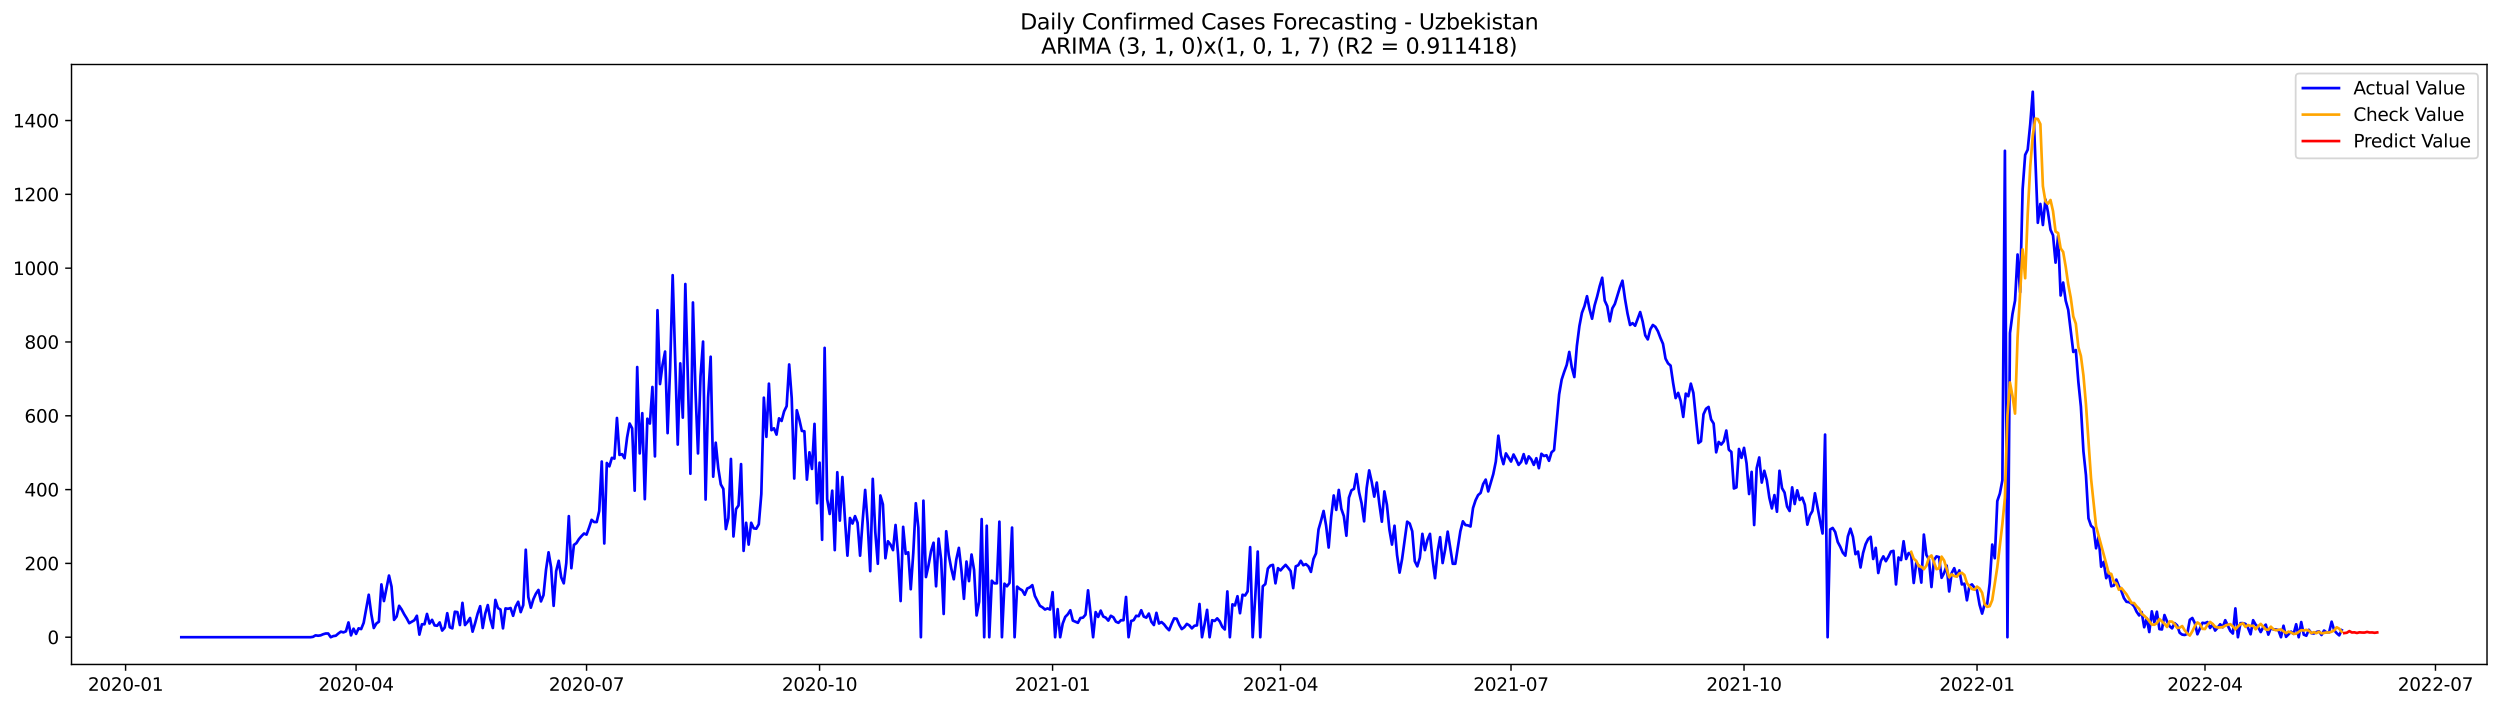 <?xml version="1.0" encoding="utf-8" standalone="no"?>
<!DOCTYPE svg PUBLIC "-//W3C//DTD SVG 1.1//EN"
  "http://www.w3.org/Graphics/SVG/1.1/DTD/svg11.dtd">
<svg xmlns:xlink="http://www.w3.org/1999/xlink" width="1386.05pt" height="392.274pt" viewBox="0 0 1386.05 392.274" xmlns="http://www.w3.org/2000/svg" version="1.1">
 <defs>
  <style type="text/css">*{stroke-linejoin: round; stroke-linecap: butt}</style>
 </defs>
 <g id="figure_1">
  <g id="patch_1">
   <path d="M 0 392.274 
L 1386.05 392.274 
L 1386.05 0 
L 0 0 
z
" style="fill: #ffffff"/>
  </g>
  <g id="axes_1">
   <g id="patch_2">
    <path d="M 39.65 368.396 
L 1378.85 368.396 
L 1378.85 35.755 
L 39.65 35.755 
z
" style="fill: #ffffff"/>
   </g>
   <g id="matplotlib.axis_1">
    <g id="xtick_1">
     <g id="line2d_1">
      <defs>
       <path id="m56733149a8" d="M 0 0 
L 0 3.5 
" style="stroke: #000000; stroke-width: 0.8"/>
      </defs>
      <g>
       <use xlink:href="#m56733149a8" x="69.63" y="368.396" style="stroke: #000000; stroke-width: 0.8"/>
      </g>
     </g>
     <g id="text_1">
      <!-- 2020-01 -->
      <g transform="translate(48.739 382.994)scale(0.1 -0.1)">
       <defs>
        <path id="DejaVuSans-32" d="M 1228 531 
L 3431 531 
L 3431 0 
L 469 0 
L 469 531 
Q 828 903 1448 1529 
Q 2069 2156 2228 2338 
Q 2531 2678 2651 2914 
Q 2772 3150 2772 3378 
Q 2772 3750 2511 3984 
Q 2250 4219 1831 4219 
Q 1534 4219 1204 4116 
Q 875 4013 500 3803 
L 500 4441 
Q 881 4594 1212 4672 
Q 1544 4750 1819 4750 
Q 2544 4750 2975 4387 
Q 3406 4025 3406 3419 
Q 3406 3131 3298 2873 
Q 3191 2616 2906 2266 
Q 2828 2175 2409 1742 
Q 1991 1309 1228 531 
z
" transform="scale(0.016)"/>
        <path id="DejaVuSans-30" d="M 2034 4250 
Q 1547 4250 1301 3770 
Q 1056 3291 1056 2328 
Q 1056 1369 1301 889 
Q 1547 409 2034 409 
Q 2525 409 2770 889 
Q 3016 1369 3016 2328 
Q 3016 3291 2770 3770 
Q 2525 4250 2034 4250 
z
M 2034 4750 
Q 2819 4750 3233 4129 
Q 3647 3509 3647 2328 
Q 3647 1150 3233 529 
Q 2819 -91 2034 -91 
Q 1250 -91 836 529 
Q 422 1150 422 2328 
Q 422 3509 836 4129 
Q 1250 4750 2034 4750 
z
" transform="scale(0.016)"/>
        <path id="DejaVuSans-2d" d="M 313 2009 
L 1997 2009 
L 1997 1497 
L 313 1497 
L 313 2009 
z
" transform="scale(0.016)"/>
        <path id="DejaVuSans-31" d="M 794 531 
L 1825 531 
L 1825 4091 
L 703 3866 
L 703 4441 
L 1819 4666 
L 2450 4666 
L 2450 531 
L 3481 531 
L 3481 0 
L 794 0 
L 794 531 
z
" transform="scale(0.016)"/>
       </defs>
       <use xlink:href="#DejaVuSans-32"/>
       <use xlink:href="#DejaVuSans-30" x="63.623"/>
       <use xlink:href="#DejaVuSans-32" x="127.246"/>
       <use xlink:href="#DejaVuSans-30" x="190.869"/>
       <use xlink:href="#DejaVuSans-2d" x="254.492"/>
       <use xlink:href="#DejaVuSans-30" x="290.576"/>
       <use xlink:href="#DejaVuSans-31" x="354.199"/>
      </g>
     </g>
    </g>
    <g id="xtick_2">
     <g id="line2d_2">
      <g>
       <use xlink:href="#m56733149a8" x="197.414" y="368.396" style="stroke: #000000; stroke-width: 0.8"/>
      </g>
     </g>
     <g id="text_2">
      <!-- 2020-04 -->
      <g transform="translate(176.522 382.994)scale(0.1 -0.1)">
       <defs>
        <path id="DejaVuSans-34" d="M 2419 4116 
L 825 1625 
L 2419 1625 
L 2419 4116 
z
M 2253 4666 
L 3047 4666 
L 3047 1625 
L 3713 1625 
L 3713 1100 
L 3047 1100 
L 3047 0 
L 2419 0 
L 2419 1100 
L 313 1100 
L 313 1709 
L 2253 4666 
z
" transform="scale(0.016)"/>
       </defs>
       <use xlink:href="#DejaVuSans-32"/>
       <use xlink:href="#DejaVuSans-30" x="63.623"/>
       <use xlink:href="#DejaVuSans-32" x="127.246"/>
       <use xlink:href="#DejaVuSans-30" x="190.869"/>
       <use xlink:href="#DejaVuSans-2d" x="254.492"/>
       <use xlink:href="#DejaVuSans-30" x="290.576"/>
       <use xlink:href="#DejaVuSans-34" x="354.199"/>
      </g>
     </g>
    </g>
    <g id="xtick_3">
     <g id="line2d_3">
      <g>
       <use xlink:href="#m56733149a8" x="325.197" y="368.396" style="stroke: #000000; stroke-width: 0.8"/>
      </g>
     </g>
     <g id="text_3">
      <!-- 2020-07 -->
      <g transform="translate(304.306 382.994)scale(0.1 -0.1)">
       <defs>
        <path id="DejaVuSans-37" d="M 525 4666 
L 3525 4666 
L 3525 4397 
L 1831 0 
L 1172 0 
L 2766 4134 
L 525 4134 
L 525 4666 
z
" transform="scale(0.016)"/>
       </defs>
       <use xlink:href="#DejaVuSans-32"/>
       <use xlink:href="#DejaVuSans-30" x="63.623"/>
       <use xlink:href="#DejaVuSans-32" x="127.246"/>
       <use xlink:href="#DejaVuSans-30" x="190.869"/>
       <use xlink:href="#DejaVuSans-2d" x="254.492"/>
       <use xlink:href="#DejaVuSans-30" x="290.576"/>
       <use xlink:href="#DejaVuSans-37" x="354.199"/>
      </g>
     </g>
    </g>
    <g id="xtick_4">
     <g id="line2d_4">
      <g>
       <use xlink:href="#m56733149a8" x="454.385" y="368.396" style="stroke: #000000; stroke-width: 0.8"/>
      </g>
     </g>
     <g id="text_4">
      <!-- 2020-10 -->
      <g transform="translate(433.494 382.994)scale(0.1 -0.1)">
       <use xlink:href="#DejaVuSans-32"/>
       <use xlink:href="#DejaVuSans-30" x="63.623"/>
       <use xlink:href="#DejaVuSans-32" x="127.246"/>
       <use xlink:href="#DejaVuSans-30" x="190.869"/>
       <use xlink:href="#DejaVuSans-2d" x="254.492"/>
       <use xlink:href="#DejaVuSans-31" x="290.576"/>
       <use xlink:href="#DejaVuSans-30" x="354.199"/>
      </g>
     </g>
    </g>
    <g id="xtick_5">
     <g id="line2d_5">
      <g>
       <use xlink:href="#m56733149a8" x="583.573" y="368.396" style="stroke: #000000; stroke-width: 0.8"/>
      </g>
     </g>
     <g id="text_5">
      <!-- 2021-01 -->
      <g transform="translate(562.681 382.994)scale(0.1 -0.1)">
       <use xlink:href="#DejaVuSans-32"/>
       <use xlink:href="#DejaVuSans-30" x="63.623"/>
       <use xlink:href="#DejaVuSans-32" x="127.246"/>
       <use xlink:href="#DejaVuSans-31" x="190.869"/>
       <use xlink:href="#DejaVuSans-2d" x="254.492"/>
       <use xlink:href="#DejaVuSans-30" x="290.576"/>
       <use xlink:href="#DejaVuSans-31" x="354.199"/>
      </g>
     </g>
    </g>
    <g id="xtick_6">
     <g id="line2d_6">
      <g>
       <use xlink:href="#m56733149a8" x="709.952" y="368.396" style="stroke: #000000; stroke-width: 0.8"/>
      </g>
     </g>
     <g id="text_6">
      <!-- 2021-04 -->
      <g transform="translate(689.061 382.994)scale(0.1 -0.1)">
       <use xlink:href="#DejaVuSans-32"/>
       <use xlink:href="#DejaVuSans-30" x="63.623"/>
       <use xlink:href="#DejaVuSans-32" x="127.246"/>
       <use xlink:href="#DejaVuSans-31" x="190.869"/>
       <use xlink:href="#DejaVuSans-2d" x="254.492"/>
       <use xlink:href="#DejaVuSans-30" x="290.576"/>
       <use xlink:href="#DejaVuSans-34" x="354.199"/>
      </g>
     </g>
    </g>
    <g id="xtick_7">
     <g id="line2d_7">
      <g>
       <use xlink:href="#m56733149a8" x="837.736" y="368.396" style="stroke: #000000; stroke-width: 0.8"/>
      </g>
     </g>
     <g id="text_7">
      <!-- 2021-07 -->
      <g transform="translate(816.844 382.994)scale(0.1 -0.1)">
       <use xlink:href="#DejaVuSans-32"/>
       <use xlink:href="#DejaVuSans-30" x="63.623"/>
       <use xlink:href="#DejaVuSans-32" x="127.246"/>
       <use xlink:href="#DejaVuSans-31" x="190.869"/>
       <use xlink:href="#DejaVuSans-2d" x="254.492"/>
       <use xlink:href="#DejaVuSans-30" x="290.576"/>
       <use xlink:href="#DejaVuSans-37" x="354.199"/>
      </g>
     </g>
    </g>
    <g id="xtick_8">
     <g id="line2d_8">
      <g>
       <use xlink:href="#m56733149a8" x="966.923" y="368.396" style="stroke: #000000; stroke-width: 0.8"/>
      </g>
     </g>
     <g id="text_8">
      <!-- 2021-10 -->
      <g transform="translate(946.032 382.994)scale(0.1 -0.1)">
       <use xlink:href="#DejaVuSans-32"/>
       <use xlink:href="#DejaVuSans-30" x="63.623"/>
       <use xlink:href="#DejaVuSans-32" x="127.246"/>
       <use xlink:href="#DejaVuSans-31" x="190.869"/>
       <use xlink:href="#DejaVuSans-2d" x="254.492"/>
       <use xlink:href="#DejaVuSans-31" x="290.576"/>
       <use xlink:href="#DejaVuSans-30" x="354.199"/>
      </g>
     </g>
    </g>
    <g id="xtick_9">
     <g id="line2d_9">
      <g>
       <use xlink:href="#m56733149a8" x="1096.111" y="368.396" style="stroke: #000000; stroke-width: 0.8"/>
      </g>
     </g>
     <g id="text_9">
      <!-- 2022-01 -->
      <g transform="translate(1075.22 382.994)scale(0.1 -0.1)">
       <use xlink:href="#DejaVuSans-32"/>
       <use xlink:href="#DejaVuSans-30" x="63.623"/>
       <use xlink:href="#DejaVuSans-32" x="127.246"/>
       <use xlink:href="#DejaVuSans-32" x="190.869"/>
       <use xlink:href="#DejaVuSans-2d" x="254.492"/>
       <use xlink:href="#DejaVuSans-30" x="290.576"/>
       <use xlink:href="#DejaVuSans-31" x="354.199"/>
      </g>
     </g>
    </g>
    <g id="xtick_10">
     <g id="line2d_10">
      <g>
       <use xlink:href="#m56733149a8" x="1222.491" y="368.396" style="stroke: #000000; stroke-width: 0.8"/>
      </g>
     </g>
     <g id="text_10">
      <!-- 2022-04 -->
      <g transform="translate(1201.599 382.994)scale(0.1 -0.1)">
       <use xlink:href="#DejaVuSans-32"/>
       <use xlink:href="#DejaVuSans-30" x="63.623"/>
       <use xlink:href="#DejaVuSans-32" x="127.246"/>
       <use xlink:href="#DejaVuSans-32" x="190.869"/>
       <use xlink:href="#DejaVuSans-2d" x="254.492"/>
       <use xlink:href="#DejaVuSans-30" x="290.576"/>
       <use xlink:href="#DejaVuSans-34" x="354.199"/>
      </g>
     </g>
    </g>
    <g id="xtick_11">
     <g id="line2d_11">
      <g>
       <use xlink:href="#m56733149a8" x="1350.274" y="368.396" style="stroke: #000000; stroke-width: 0.8"/>
      </g>
     </g>
     <g id="text_11">
      <!-- 2022-07 -->
      <g transform="translate(1329.383 382.994)scale(0.1 -0.1)">
       <use xlink:href="#DejaVuSans-32"/>
       <use xlink:href="#DejaVuSans-30" x="63.623"/>
       <use xlink:href="#DejaVuSans-32" x="127.246"/>
       <use xlink:href="#DejaVuSans-32" x="190.869"/>
       <use xlink:href="#DejaVuSans-2d" x="254.492"/>
       <use xlink:href="#DejaVuSans-30" x="290.576"/>
       <use xlink:href="#DejaVuSans-37" x="354.199"/>
      </g>
     </g>
    </g>
   </g>
   <g id="matplotlib.axis_2">
    <g id="ytick_1">
     <g id="line2d_12">
      <defs>
       <path id="mad7645364b" d="M 0 0 
L -3.5 0 
" style="stroke: #000000; stroke-width: 0.8"/>
      </defs>
      <g>
       <use xlink:href="#mad7645364b" x="39.65" y="353.276" style="stroke: #000000; stroke-width: 0.8"/>
      </g>
     </g>
     <g id="text_12">
      <!-- 0 -->
      <g transform="translate(26.288 357.075)scale(0.1 -0.1)">
       <use xlink:href="#DejaVuSans-30"/>
      </g>
     </g>
    </g>
    <g id="ytick_2">
     <g id="line2d_13">
      <g>
       <use xlink:href="#mad7645364b" x="39.65" y="312.355" style="stroke: #000000; stroke-width: 0.8"/>
      </g>
     </g>
     <g id="text_13">
      <!-- 200 -->
      <g transform="translate(13.562 316.155)scale(0.1 -0.1)">
       <use xlink:href="#DejaVuSans-32"/>
       <use xlink:href="#DejaVuSans-30" x="63.623"/>
       <use xlink:href="#DejaVuSans-30" x="127.246"/>
      </g>
     </g>
    </g>
    <g id="ytick_3">
     <g id="line2d_14">
      <g>
       <use xlink:href="#mad7645364b" x="39.65" y="271.435" style="stroke: #000000; stroke-width: 0.8"/>
      </g>
     </g>
     <g id="text_14">
      <!-- 400 -->
      <g transform="translate(13.562 275.234)scale(0.1 -0.1)">
       <use xlink:href="#DejaVuSans-34"/>
       <use xlink:href="#DejaVuSans-30" x="63.623"/>
       <use xlink:href="#DejaVuSans-30" x="127.246"/>
      </g>
     </g>
    </g>
    <g id="ytick_4">
     <g id="line2d_15">
      <g>
       <use xlink:href="#mad7645364b" x="39.65" y="230.515" style="stroke: #000000; stroke-width: 0.8"/>
      </g>
     </g>
     <g id="text_15">
      <!-- 600 -->
      <g transform="translate(13.562 234.314)scale(0.1 -0.1)">
       <defs>
        <path id="DejaVuSans-36" d="M 2113 2584 
Q 1688 2584 1439 2293 
Q 1191 2003 1191 1497 
Q 1191 994 1439 701 
Q 1688 409 2113 409 
Q 2538 409 2786 701 
Q 3034 994 3034 1497 
Q 3034 2003 2786 2293 
Q 2538 2584 2113 2584 
z
M 3366 4563 
L 3366 3988 
Q 3128 4100 2886 4159 
Q 2644 4219 2406 4219 
Q 1781 4219 1451 3797 
Q 1122 3375 1075 2522 
Q 1259 2794 1537 2939 
Q 1816 3084 2150 3084 
Q 2853 3084 3261 2657 
Q 3669 2231 3669 1497 
Q 3669 778 3244 343 
Q 2819 -91 2113 -91 
Q 1303 -91 875 529 
Q 447 1150 447 2328 
Q 447 3434 972 4092 
Q 1497 4750 2381 4750 
Q 2619 4750 2861 4703 
Q 3103 4656 3366 4563 
z
" transform="scale(0.016)"/>
       </defs>
       <use xlink:href="#DejaVuSans-36"/>
       <use xlink:href="#DejaVuSans-30" x="63.623"/>
       <use xlink:href="#DejaVuSans-30" x="127.246"/>
      </g>
     </g>
    </g>
    <g id="ytick_5">
     <g id="line2d_16">
      <g>
       <use xlink:href="#mad7645364b" x="39.65" y="189.595" style="stroke: #000000; stroke-width: 0.8"/>
      </g>
     </g>
     <g id="text_16">
      <!-- 800 -->
      <g transform="translate(13.562 193.394)scale(0.1 -0.1)">
       <defs>
        <path id="DejaVuSans-38" d="M 2034 2216 
Q 1584 2216 1326 1975 
Q 1069 1734 1069 1313 
Q 1069 891 1326 650 
Q 1584 409 2034 409 
Q 2484 409 2743 651 
Q 3003 894 3003 1313 
Q 3003 1734 2745 1975 
Q 2488 2216 2034 2216 
z
M 1403 2484 
Q 997 2584 770 2862 
Q 544 3141 544 3541 
Q 544 4100 942 4425 
Q 1341 4750 2034 4750 
Q 2731 4750 3128 4425 
Q 3525 4100 3525 3541 
Q 3525 3141 3298 2862 
Q 3072 2584 2669 2484 
Q 3125 2378 3379 2068 
Q 3634 1759 3634 1313 
Q 3634 634 3220 271 
Q 2806 -91 2034 -91 
Q 1263 -91 848 271 
Q 434 634 434 1313 
Q 434 1759 690 2068 
Q 947 2378 1403 2484 
z
M 1172 3481 
Q 1172 3119 1398 2916 
Q 1625 2713 2034 2713 
Q 2441 2713 2670 2916 
Q 2900 3119 2900 3481 
Q 2900 3844 2670 4047 
Q 2441 4250 2034 4250 
Q 1625 4250 1398 4047 
Q 1172 3844 1172 3481 
z
" transform="scale(0.016)"/>
       </defs>
       <use xlink:href="#DejaVuSans-38"/>
       <use xlink:href="#DejaVuSans-30" x="63.623"/>
       <use xlink:href="#DejaVuSans-30" x="127.246"/>
      </g>
     </g>
    </g>
    <g id="ytick_6">
     <g id="line2d_17">
      <g>
       <use xlink:href="#mad7645364b" x="39.65" y="148.675" style="stroke: #000000; stroke-width: 0.8"/>
      </g>
     </g>
     <g id="text_17">
      <!-- 1000 -->
      <g transform="translate(7.2 152.474)scale(0.1 -0.1)">
       <use xlink:href="#DejaVuSans-31"/>
       <use xlink:href="#DejaVuSans-30" x="63.623"/>
       <use xlink:href="#DejaVuSans-30" x="127.246"/>
       <use xlink:href="#DejaVuSans-30" x="190.869"/>
      </g>
     </g>
    </g>
    <g id="ytick_7">
     <g id="line2d_18">
      <g>
       <use xlink:href="#mad7645364b" x="39.65" y="107.755" style="stroke: #000000; stroke-width: 0.8"/>
      </g>
     </g>
     <g id="text_18">
      <!-- 1200 -->
      <g transform="translate(7.2 111.554)scale(0.1 -0.1)">
       <use xlink:href="#DejaVuSans-31"/>
       <use xlink:href="#DejaVuSans-32" x="63.623"/>
       <use xlink:href="#DejaVuSans-30" x="127.246"/>
       <use xlink:href="#DejaVuSans-30" x="190.869"/>
      </g>
     </g>
    </g>
    <g id="ytick_8">
     <g id="line2d_19">
      <g>
       <use xlink:href="#mad7645364b" x="39.65" y="66.834" style="stroke: #000000; stroke-width: 0.8"/>
      </g>
     </g>
     <g id="text_19">
      <!-- 1400 -->
      <g transform="translate(7.2 70.634)scale(0.1 -0.1)">
       <use xlink:href="#DejaVuSans-31"/>
       <use xlink:href="#DejaVuSans-34" x="63.623"/>
       <use xlink:href="#DejaVuSans-30" x="127.246"/>
       <use xlink:href="#DejaVuSans-30" x="190.869"/>
      </g>
     </g>
    </g>
   </g>
   <g id="line2d_20">
    <path d="M 100.523 353.276 
L 172.138 353.276 
L 173.542 353.071 
L 174.946 352.252 
L 176.35 352.457 
L 177.755 352.252 
L 179.159 351.639 
L 180.563 351.229 
L 181.967 351.229 
L 183.371 353.276 
L 184.776 352.662 
L 186.18 352.457 
L 187.584 351.229 
L 188.988 350.206 
L 190.392 350.616 
L 191.797 350.002 
L 193.201 345.091 
L 194.605 352.252 
L 196.009 348.57 
L 197.414 351.434 
L 198.818 348.365 
L 200.222 348.774 
L 201.626 345.296 
L 204.435 329.746 
L 205.839 340.386 
L 207.243 348.16 
L 208.647 345.705 
L 210.052 344.682 
L 211.456 324.018 
L 212.86 333.225 
L 215.668 319.107 
L 217.073 325.245 
L 218.477 343.659 
L 219.881 341.818 
L 221.285 335.884 
L 222.689 337.93 
L 224.094 340.59 
L 225.498 342.841 
L 226.902 345.501 
L 229.711 343.864 
L 231.115 341.409 
L 232.519 351.843 
L 233.923 346.114 
L 235.327 346.114 
L 236.732 340.386 
L 238.136 345.705 
L 239.54 343.659 
L 240.944 346.728 
L 242.348 346.933 
L 243.753 345.091 
L 245.157 349.593 
L 246.561 347.956 
L 247.965 339.976 
L 249.37 347.751 
L 250.774 348.365 
L 252.178 339.158 
L 253.582 339.363 
L 254.986 346.524 
L 256.391 334.248 
L 257.795 346.524 
L 259.199 344.887 
L 260.603 342.636 
L 262.007 350.206 
L 263.412 345.501 
L 264.816 340.181 
L 266.22 336.089 
L 267.624 348.16 
L 269.029 340.181 
L 270.433 335.475 
L 271.837 343.25 
L 273.241 348.16 
L 274.645 332.611 
L 276.05 337.112 
L 277.454 337.93 
L 278.858 348.365 
L 280.262 337.317 
L 281.666 337.521 
L 283.071 337.112 
L 284.475 341.409 
L 285.879 336.294 
L 287.283 333.634 
L 288.688 339.363 
L 290.092 335.475 
L 291.496 304.785 
L 292.9 330.974 
L 294.304 336.907 
L 295.709 332.202 
L 297.113 329.133 
L 298.517 327.087 
L 299.921 333.429 
L 301.325 329.951 
L 302.73 315.834 
L 304.134 306.217 
L 305.538 314.606 
L 306.942 335.884 
L 308.347 316.652 
L 309.751 310.923 
L 311.155 320.13 
L 312.559 323.404 
L 313.963 312.151 
L 315.368 286.166 
L 316.772 315.015 
L 318.176 302.125 
L 319.58 301.102 
L 320.985 298.852 
L 322.389 297.215 
L 323.793 295.783 
L 325.197 296.396 
L 326.601 292.509 
L 328.006 288.212 
L 329.41 289.44 
L 330.814 289.44 
L 332.218 283.302 
L 333.622 255.886 
L 335.027 301.307 
L 336.431 256.704 
L 337.835 258.545 
L 339.239 253.84 
L 340.644 254.249 
L 342.048 231.743 
L 343.452 252.203 
L 344.856 251.793 
L 346.26 254.044 
L 347.665 242.586 
L 349.069 234.812 
L 350.473 237.471 
L 351.877 272.049 
L 353.281 203.508 
L 354.686 251.384 
L 356.09 229.083 
L 357.494 276.755 
L 358.898 232.152 
L 360.303 234.812 
L 361.707 214.556 
L 363.111 253.021 
L 364.515 171.999 
L 365.919 212.919 
L 367.324 202.28 
L 368.728 194.914 
L 370.132 240.131 
L 371.536 203.917 
L 372.94 152.562 
L 375.749 246.474 
L 377.153 201.462 
L 378.557 231.538 
L 379.962 157.473 
L 382.77 262.637 
L 384.174 167.703 
L 385.578 216.398 
L 386.983 251.384 
L 388.387 208.623 
L 389.791 189.39 
L 391.195 276.959 
L 392.599 220.285 
L 394.004 197.779 
L 395.408 264.274 
L 396.812 245.451 
L 398.216 259.568 
L 399.621 268.571 
L 401.025 271.026 
L 402.429 293.327 
L 403.833 287.189 
L 405.237 254.453 
L 406.642 297.419 
L 408.046 282.279 
L 409.45 280.233 
L 410.854 257.318 
L 412.258 305.399 
L 413.663 289.849 
L 415.067 301.921 
L 416.471 289.849 
L 417.875 292.918 
L 419.28 293.123 
L 420.684 290.668 
L 422.088 273.89 
L 423.492 220.49 
L 424.896 242.177 
L 426.301 212.715 
L 427.705 238.494 
L 429.109 237.471 
L 430.513 240.95 
L 431.918 231.947 
L 433.322 233.379 
L 434.726 228.06 
L 436.13 225.195 
L 437.534 202.076 
L 438.939 220.694 
L 440.343 265.297 
L 441.747 227.446 
L 443.151 232.561 
L 444.555 238.904 
L 445.96 239.108 
L 447.364 265.911 
L 448.768 250.77 
L 450.172 259.978 
L 451.577 235.016 
L 452.981 279.005 
L 454.385 256.499 
L 455.789 299.261 
L 457.193 192.868 
L 458.598 276.755 
L 460.002 284.939 
L 461.406 272.049 
L 462.81 304.99 
L 464.214 261.819 
L 465.619 288.622 
L 467.023 264.479 
L 468.427 287.394 
L 469.831 308.059 
L 471.236 287.189 
L 472.64 290.258 
L 474.044 286.166 
L 475.448 289.849 
L 476.852 308.059 
L 478.257 288.826 
L 479.661 271.64 
L 481.065 290.258 
L 482.469 316.652 
L 483.873 265.502 
L 485.278 294.964 
L 486.682 312.56 
L 488.086 274.709 
L 489.49 279.619 
L 490.895 309.491 
L 492.299 300.079 
L 493.703 301.921 
L 495.107 304.99 
L 496.511 291.077 
L 497.916 307.445 
L 499.32 333.225 
L 500.724 292.1 
L 502.128 307.036 
L 503.532 306.217 
L 504.937 326.677 
L 506.341 306.627 
L 507.745 279.005 
L 509.149 292.509 
L 510.554 353.276 
L 511.958 277.573 
L 513.362 319.926 
L 514.766 313.583 
L 516.17 305.604 
L 517.575 300.898 
L 518.979 325.041 
L 520.383 298.647 
L 521.787 310.309 
L 523.191 340.386 
L 524.596 294.555 
L 526 307.65 
L 527.404 315.22 
L 528.808 321.153 
L 530.213 310.105 
L 531.617 303.762 
L 533.021 316.038 
L 534.425 331.997 
L 535.829 311.332 
L 537.234 322.176 
L 538.638 307.445 
L 540.042 316.038 
L 541.446 341.204 
L 542.851 333.634 
L 544.255 287.803 
L 545.659 353.276 
L 547.063 291.486 
L 548.467 353.276 
L 549.872 321.972 
L 551.276 323.404 
L 552.68 323.404 
L 554.084 289.235 
L 555.488 353.276 
L 556.893 323.608 
L 558.297 325.041 
L 559.701 323.199 
L 561.105 292.509 
L 562.51 353.276 
L 563.914 325.245 
L 565.318 326.473 
L 566.722 327.291 
L 568.126 329.746 
L 569.531 326.268 
L 570.935 325.654 
L 572.339 324.427 
L 573.743 330.36 
L 576.552 335.884 
L 577.956 336.703 
L 579.36 337.93 
L 580.764 337.317 
L 582.169 337.93 
L 583.573 328.314 
L 584.977 353.276 
L 586.381 337.726 
L 587.785 353.276 
L 589.19 345.705 
L 590.594 342.022 
L 591.998 340.59 
L 593.402 338.34 
L 594.806 344.068 
L 597.615 345.296 
L 599.019 342.636 
L 600.423 342.432 
L 601.828 340.795 
L 603.232 327.291 
L 606.04 353.276 
L 607.444 339.363 
L 608.849 342.022 
L 610.253 338.544 
L 611.657 341.818 
L 613.061 342.432 
L 614.465 344.068 
L 615.87 341.409 
L 617.274 342.227 
L 618.678 344.682 
L 620.082 345.296 
L 621.487 343.864 
L 622.891 343.864 
L 624.295 330.974 
L 625.699 353.276 
L 627.103 344.273 
L 628.508 343.864 
L 629.912 341.409 
L 631.316 341.613 
L 632.72 338.34 
L 634.124 341.818 
L 635.529 342.432 
L 636.933 340.181 
L 638.337 344.682 
L 639.741 346.524 
L 641.146 339.772 
L 642.55 345.705 
L 643.954 344.887 
L 645.358 346.114 
L 646.762 347.956 
L 648.167 349.388 
L 649.571 345.91 
L 650.975 342.841 
L 652.379 343.045 
L 653.784 346.319 
L 655.188 348.774 
L 656.592 347.751 
L 657.996 345.91 
L 659.4 346.728 
L 660.805 348.365 
L 662.209 346.933 
L 663.613 346.728 
L 665.017 334.861 
L 666.421 353.276 
L 667.826 346.114 
L 669.23 338.135 
L 670.634 353.276 
L 672.038 343.864 
L 673.443 344.273 
L 674.847 342.841 
L 676.251 344.478 
L 677.655 347.547 
L 679.059 348.979 
L 680.464 327.905 
L 681.868 353.276 
L 683.272 335.066 
L 684.676 335.68 
L 686.08 330.565 
L 687.485 339.976 
L 688.889 329.746 
L 690.293 330.156 
L 691.697 327.905 
L 693.102 303.353 
L 694.506 353.276 
L 695.91 331.383 
L 697.314 305.808 
L 698.718 353.276 
L 700.123 325.041 
L 701.527 323.813 
L 702.931 315.22 
L 704.335 313.583 
L 705.739 313.174 
L 707.144 323.404 
L 708.548 315.015 
L 709.952 316.243 
L 711.356 314.606 
L 712.761 313.174 
L 714.165 314.811 
L 715.569 316.652 
L 716.973 326.064 
L 718.377 313.992 
L 719.782 313.378 
L 721.186 310.923 
L 722.59 313.378 
L 723.994 312.765 
L 725.398 313.992 
L 726.803 317.061 
L 728.207 309.9 
L 729.611 306.831 
L 731.015 293.532 
L 732.42 288.622 
L 733.824 283.302 
L 735.228 291.486 
L 736.632 303.558 
L 738.036 286.576 
L 739.441 274.709 
L 740.845 282.688 
L 742.249 271.64 
L 743.653 282.074 
L 745.057 286.166 
L 746.462 297.01 
L 747.866 275.936 
L 749.27 271.844 
L 750.674 271.026 
L 752.079 262.842 
L 753.483 272.867 
L 754.887 279.005 
L 756.291 289.031 
L 757.695 270.617 
L 759.1 260.796 
L 760.504 267.139 
L 761.908 275.323 
L 763.312 267.548 
L 764.716 279.21 
L 766.121 289.235 
L 767.525 272.458 
L 768.929 279.824 
L 770.333 293.737 
L 771.738 301.921 
L 773.142 291.486 
L 774.546 307.65 
L 775.95 317.47 
L 777.354 309.9 
L 780.163 289.235 
L 781.567 290.258 
L 782.971 294.555 
L 784.376 311.128 
L 785.78 313.992 
L 787.184 309.286 
L 788.588 295.987 
L 789.992 304.99 
L 791.397 299.261 
L 792.801 295.987 
L 794.205 310.105 
L 795.609 320.539 
L 797.013 306.013 
L 798.418 297.829 
L 799.822 312.151 
L 801.226 304.581 
L 802.63 294.76 
L 805.439 312.56 
L 806.843 312.56 
L 809.651 294.555 
L 811.056 289.031 
L 812.46 291.077 
L 813.864 291.281 
L 815.268 291.895 
L 816.672 281.665 
L 818.077 277.369 
L 819.481 274.504 
L 820.885 273.277 
L 822.289 268.366 
L 823.694 265.911 
L 825.098 272.458 
L 827.906 262.842 
L 829.31 255.886 
L 830.715 241.563 
L 832.119 252.407 
L 833.523 257.318 
L 834.927 251.384 
L 837.736 255.886 
L 839.14 251.998 
L 840.544 254.658 
L 841.948 257.727 
L 843.353 256.09 
L 844.757 251.793 
L 846.161 256.909 
L 847.565 253.021 
L 848.969 254.658 
L 850.374 257.727 
L 851.778 254.044 
L 853.182 259.568 
L 854.586 251.589 
L 855.99 252.817 
L 857.395 252.407 
L 858.799 255.476 
L 860.203 250.77 
L 861.607 249.543 
L 864.416 218.648 
L 865.82 210.464 
L 867.224 206.168 
L 868.628 202.28 
L 870.033 195.119 
L 871.437 203.712 
L 872.841 209.032 
L 874.245 191.845 
L 875.649 180.797 
L 877.054 173.431 
L 878.458 169.749 
L 879.862 164.224 
L 881.266 171.385 
L 882.671 176.705 
L 884.075 169.339 
L 885.479 164.429 
L 886.883 158.7 
L 888.287 153.994 
L 889.692 166.68 
L 891.096 169.749 
L 892.5 178.137 
L 893.904 170.976 
L 895.309 168.521 
L 898.117 159.314 
L 899.521 155.631 
L 900.925 165.657 
L 902.33 173.841 
L 903.734 180.183 
L 905.138 179.16 
L 906.542 180.592 
L 909.351 173.022 
L 910.755 178.342 
L 912.159 185.912 
L 913.563 188.163 
L 914.968 182.638 
L 916.372 180.183 
L 917.776 181.206 
L 919.18 183.661 
L 920.584 187.344 
L 921.989 190.618 
L 923.393 198.802 
L 924.797 201.462 
L 926.201 202.689 
L 927.605 212.306 
L 929.01 220.694 
L 930.414 217.83 
L 931.818 222.331 
L 933.222 231.129 
L 934.627 218.239 
L 936.031 219.671 
L 937.435 212.715 
L 938.839 217.83 
L 941.648 245.655 
L 943.052 244.632 
L 944.456 229.697 
L 945.86 226.628 
L 947.264 225.605 
L 948.669 232.561 
L 950.073 234.812 
L 951.477 250.77 
L 952.881 245.042 
L 954.286 246.474 
L 955.69 244.632 
L 957.094 238.699 
L 958.498 249.338 
L 959.902 250.566 
L 961.307 270.821 
L 962.711 270.208 
L 964.115 248.929 
L 965.519 253.84 
L 966.923 248.315 
L 968.328 256.909 
L 969.732 273.89 
L 971.136 261.614 
L 972.54 291.077 
L 973.945 259.568 
L 975.349 253.635 
L 976.753 267.548 
L 978.157 261.001 
L 979.561 266.32 
L 980.966 275.936 
L 982.37 281.87 
L 983.774 274.504 
L 985.178 283.711 
L 986.582 261.001 
L 987.987 270.617 
L 989.391 273.072 
L 990.795 280.847 
L 992.199 283.302 
L 993.604 270.208 
L 995.008 279.415 
L 996.412 271.844 
L 997.816 277.164 
L 999.22 275.936 
L 1000.625 279.824 
L 1002.029 290.872 
L 1003.433 285.757 
L 1004.837 283.302 
L 1006.242 273.481 
L 1009.05 288.622 
L 1010.454 295.783 
L 1011.858 240.95 
L 1013.263 353.276 
L 1014.667 293.532 
L 1016.071 292.714 
L 1017.475 294.964 
L 1018.879 300.488 
L 1020.284 303.148 
L 1021.688 306.422 
L 1023.092 308.059 
L 1024.496 297.419 
L 1025.901 293.123 
L 1027.305 297.624 
L 1028.709 307.24 
L 1030.113 305.808 
L 1031.517 314.606 
L 1032.922 306.627 
L 1034.326 301.716 
L 1035.73 298.852 
L 1037.134 297.624 
L 1038.538 309.9 
L 1039.943 303.762 
L 1041.347 317.675 
L 1042.751 311.128 
L 1044.155 308.468 
L 1045.56 311.128 
L 1046.964 308.673 
L 1048.368 305.808 
L 1049.772 305.399 
L 1051.176 324.018 
L 1052.581 309.082 
L 1053.985 310.514 
L 1055.389 300.079 
L 1056.793 309.9 
L 1058.197 306.627 
L 1059.602 307.65 
L 1061.006 323.199 
L 1062.41 312.151 
L 1063.814 313.583 
L 1065.219 322.995 
L 1066.623 296.396 
L 1068.027 307.65 
L 1069.431 310.105 
L 1070.835 325.45 
L 1072.24 310.514 
L 1073.644 308.468 
L 1075.048 308.877 
L 1076.452 320.335 
L 1077.856 317.675 
L 1079.261 313.583 
L 1080.665 327.905 
L 1082.069 317.675 
L 1083.473 315.015 
L 1084.878 319.516 
L 1086.282 316.243 
L 1087.686 324.018 
L 1089.09 323.608 
L 1090.494 332.815 
L 1091.899 324.836 
L 1093.303 324.018 
L 1094.707 325.859 
L 1096.111 327.291 
L 1097.515 335.271 
L 1098.92 340.181 
L 1100.324 335.066 
L 1101.728 334.861 
L 1103.132 323.404 
L 1104.537 301.921 
L 1105.941 309.491 
L 1107.345 277.778 
L 1108.749 273.686 
L 1110.153 266.32 
L 1111.558 83.612 
L 1112.962 353.276 
L 1114.366 184.684 
L 1115.77 174.045 
L 1117.175 166.68 
L 1118.579 141.104 
L 1119.983 161.974 
L 1121.387 104.89 
L 1122.791 85.862 
L 1124.196 82.998 
L 1125.6 68.88 
L 1127.004 50.876 
L 1129.812 123.509 
L 1131.217 113.074 
L 1132.621 124.736 
L 1134.025 110.619 
L 1135.429 117.575 
L 1136.834 127.396 
L 1138.238 130.465 
L 1139.642 145.606 
L 1141.046 130.874 
L 1142.45 163.815 
L 1143.855 156.654 
L 1145.259 166.68 
L 1146.663 171.795 
L 1149.471 195.119 
L 1150.876 194.096 
L 1152.28 211.692 
L 1153.684 225.4 
L 1155.088 250.157 
L 1156.493 263.456 
L 1157.897 287.394 
L 1159.301 291.486 
L 1160.705 292.714 
L 1162.109 303.967 
L 1163.514 297.624 
L 1164.918 314.197 
L 1166.322 311.537 
L 1167.726 320.539 
L 1169.13 317.47 
L 1170.535 325.041 
L 1171.939 324.631 
L 1173.343 321.358 
L 1174.747 325.041 
L 1176.152 327.7 
L 1177.556 331.588 
L 1178.96 333.634 
L 1180.364 333.838 
L 1181.768 334.657 
L 1183.173 336.089 
L 1184.577 339.158 
L 1185.981 341.204 
L 1187.385 339.363 
L 1188.789 347.751 
L 1190.194 342.841 
L 1191.598 350.411 
L 1193.002 338.953 
L 1194.406 345.091 
L 1195.811 339.158 
L 1197.215 348.774 
L 1198.619 348.979 
L 1200.023 340.999 
L 1201.427 344.478 
L 1202.832 347.137 
L 1204.236 348.365 
L 1205.64 345.501 
L 1207.044 346.728 
L 1208.448 350.82 
L 1209.853 351.843 
L 1211.257 352.048 
L 1212.661 351.434 
L 1214.065 343.659 
L 1215.47 342.636 
L 1216.874 345.501 
L 1218.278 351.639 
L 1221.086 345.296 
L 1222.491 345.501 
L 1223.895 344.887 
L 1225.299 348.16 
L 1226.703 346.114 
L 1228.108 349.593 
L 1229.512 347.956 
L 1230.916 346.114 
L 1232.32 347.751 
L 1233.724 343.864 
L 1236.533 349.797 
L 1237.937 351.229 
L 1239.341 337.317 
L 1240.745 353.276 
L 1242.15 345.501 
L 1243.554 345.501 
L 1244.958 345.91 
L 1246.362 348.16 
L 1247.767 351.639 
L 1249.171 343.864 
L 1250.575 346.319 
L 1251.979 347.751 
L 1253.383 350.411 
L 1254.788 347.751 
L 1256.192 346.319 
L 1257.596 351.843 
L 1259 348.16 
L 1260.404 348.979 
L 1261.809 348.979 
L 1263.213 349.388 
L 1264.617 353.276 
L 1266.021 346.933 
L 1267.426 353.071 
L 1270.234 350.206 
L 1271.638 351.434 
L 1273.042 346.114 
L 1274.447 353.276 
L 1275.851 344.887 
L 1277.255 351.843 
L 1278.659 352.457 
L 1280.063 349.183 
L 1281.468 351.025 
L 1282.872 351.229 
L 1284.276 350.411 
L 1285.68 350.002 
L 1287.085 352.048 
L 1288.489 349.593 
L 1289.893 350.616 
L 1291.297 350.616 
L 1292.701 344.682 
L 1294.106 349.388 
L 1295.51 351.025 
L 1296.914 352.252 
L 1298.318 349.388 
L 1298.318 349.388 
" clip-path="url(#p5bb4901185)" style="fill: none; stroke: #0000ff; stroke-width: 1.5; stroke-linecap: square"/>
   </g>
   <g id="line2d_21">
    <path d="M 1059.602 305.988 
L 1061.006 309.773 
L 1062.41 310.995 
L 1063.814 313.904 
L 1065.219 314.191 
L 1066.623 315.595 
L 1068.027 313.66 
L 1069.431 309.16 
L 1070.835 307.943 
L 1073.644 315.557 
L 1075.048 315.08 
L 1076.452 308.604 
L 1077.856 310.732 
L 1080.665 320.014 
L 1082.069 318.451 
L 1083.473 319.367 
L 1084.878 319.683 
L 1086.282 317.916 
L 1087.686 317.58 
L 1089.09 318.806 
L 1090.494 323.239 
L 1091.899 325.049 
L 1093.303 326.565 
L 1094.707 326.947 
L 1096.111 325.228 
L 1097.515 326.27 
L 1098.92 328.636 
L 1100.324 334.974 
L 1101.728 336.466 
L 1103.132 336.092 
L 1104.537 332.682 
L 1107.345 314.445 
L 1110.153 290.526 
L 1111.558 276.004 
L 1112.962 230.372 
L 1114.366 212.047 
L 1115.77 219.562 
L 1117.175 229.293 
L 1118.579 187.244 
L 1121.387 138.263 
L 1122.791 154.25 
L 1124.196 118.774 
L 1125.6 92.35 
L 1127.004 75.307 
L 1128.408 65.769 
L 1129.812 65.984 
L 1131.217 68.797 
L 1132.621 103.195 
L 1134.025 111.644 
L 1135.429 112.999 
L 1136.834 110.888 
L 1138.238 117.068 
L 1139.642 128.358 
L 1141.046 129.225 
L 1142.45 137.694 
L 1143.855 139.659 
L 1145.259 147.798 
L 1146.663 157.626 
L 1148.067 165.028 
L 1149.471 175.439 
L 1150.876 179.448 
L 1152.28 192.398 
L 1153.684 197.322 
L 1155.088 208.064 
L 1156.493 224.065 
L 1159.301 265.121 
L 1162.109 291.822 
L 1167.726 312.516 
L 1169.13 317.846 
L 1170.535 318.185 
L 1171.939 322.613 
L 1173.343 323.522 
L 1174.747 326.945 
L 1176.152 326.005 
L 1178.96 329.478 
L 1181.768 334.285 
L 1183.173 334.326 
L 1184.577 336.176 
L 1185.981 337.536 
L 1187.385 340.374 
L 1188.789 341.363 
L 1190.194 342.715 
L 1191.598 344.356 
L 1193.002 346.264 
L 1194.406 346.388 
L 1195.811 345.489 
L 1197.215 343.209 
L 1200.023 345.831 
L 1201.427 347.598 
L 1202.832 344.536 
L 1204.236 344.631 
L 1205.64 346.018 
L 1207.044 348.131 
L 1208.448 348.006 
L 1209.853 347.103 
L 1211.257 349.512 
L 1212.661 351.173 
L 1214.065 352.347 
L 1215.47 350.006 
L 1216.874 347.113 
L 1218.278 345.09 
L 1219.682 346.019 
L 1221.086 348.638 
L 1222.491 348.736 
L 1223.895 346.397 
L 1225.299 344.804 
L 1226.703 345.866 
L 1228.108 347.504 
L 1229.512 347.86 
L 1230.916 347.851 
L 1232.32 347.704 
L 1233.724 346.921 
L 1235.129 346.349 
L 1236.533 346.036 
L 1237.937 347.299 
L 1239.341 348.918 
L 1240.745 347.329 
L 1242.15 346.091 
L 1243.554 345.62 
L 1244.958 347.553 
L 1246.362 346.541 
L 1247.767 346.968 
L 1249.171 346.948 
L 1250.575 348.878 
L 1251.979 347.185 
L 1253.383 345.904 
L 1256.192 349.013 
L 1257.596 349.191 
L 1259 347.449 
L 1260.404 348.902 
L 1261.809 349.425 
L 1264.617 348.963 
L 1267.426 351.019 
L 1268.83 350.18 
L 1270.234 350.715 
L 1271.638 351.432 
L 1273.042 351.321 
L 1275.851 349.373 
L 1277.255 349.534 
L 1278.659 349.209 
L 1280.063 349.675 
L 1281.468 350.991 
L 1282.872 350.462 
L 1284.276 351.028 
L 1285.68 350.251 
L 1287.085 351.151 
L 1289.893 350.658 
L 1291.297 350.654 
L 1292.701 350.237 
L 1294.106 349.506 
L 1295.51 347.768 
L 1296.914 348.57 
L 1298.318 350.279 
L 1298.318 350.279 
" clip-path="url(#p5bb4901185)" style="fill: none; stroke: #ffa500; stroke-width: 1.5; stroke-linecap: square"/>
   </g>
   <g id="line2d_22">
    <path d="M 1299.722 350.994 
L 1301.127 350.8 
L 1302.531 349.908 
L 1303.935 350.666 
L 1305.339 350.582 
L 1306.744 350.929 
L 1308.148 350.559 
L 1309.552 350.695 
L 1310.956 350.709 
L 1312.36 350.36 
L 1313.765 350.667 
L 1315.169 350.636 
L 1316.573 350.833 
L 1317.977 350.629 
" clip-path="url(#p5bb4901185)" style="fill: none; stroke: #ff0000; stroke-width: 1.5; stroke-linecap: square"/>
   </g>
   <g id="patch_3">
    <path d="M 39.65 368.396 
L 39.65 35.755 
" style="fill: none; stroke: #000000; stroke-width: 0.8; stroke-linejoin: miter; stroke-linecap: square"/>
   </g>
   <g id="patch_4">
    <path d="M 1378.85 368.396 
L 1378.85 35.755 
" style="fill: none; stroke: #000000; stroke-width: 0.8; stroke-linejoin: miter; stroke-linecap: square"/>
   </g>
   <g id="patch_5">
    <path d="M 39.65 368.396 
L 1378.85 368.396 
" style="fill: none; stroke: #000000; stroke-width: 0.8; stroke-linejoin: miter; stroke-linecap: square"/>
   </g>
   <g id="patch_6">
    <path d="M 39.65 35.755 
L 1378.85 35.755 
" style="fill: none; stroke: #000000; stroke-width: 0.8; stroke-linejoin: miter; stroke-linecap: square"/>
   </g>
   <g id="text_20">
    <!-- Daily Confirmed Cases Forecasting - Uzbekistan -->
    <g transform="translate(565.61 16.318)scale(0.12 -0.12)">
     <defs>
      <path id="DejaVuSans-44" d="M 1259 4147 
L 1259 519 
L 2022 519 
Q 2988 519 3436 956 
Q 3884 1394 3884 2338 
Q 3884 3275 3436 3711 
Q 2988 4147 2022 4147 
L 1259 4147 
z
M 628 4666 
L 1925 4666 
Q 3281 4666 3915 4102 
Q 4550 3538 4550 2338 
Q 4550 1131 3912 565 
Q 3275 0 1925 0 
L 628 0 
L 628 4666 
z
" transform="scale(0.016)"/>
      <path id="DejaVuSans-61" d="M 2194 1759 
Q 1497 1759 1228 1600 
Q 959 1441 959 1056 
Q 959 750 1161 570 
Q 1363 391 1709 391 
Q 2188 391 2477 730 
Q 2766 1069 2766 1631 
L 2766 1759 
L 2194 1759 
z
M 3341 1997 
L 3341 0 
L 2766 0 
L 2766 531 
Q 2569 213 2275 61 
Q 1981 -91 1556 -91 
Q 1019 -91 701 211 
Q 384 513 384 1019 
Q 384 1609 779 1909 
Q 1175 2209 1959 2209 
L 2766 2209 
L 2766 2266 
Q 2766 2663 2505 2880 
Q 2244 3097 1772 3097 
Q 1472 3097 1187 3025 
Q 903 2953 641 2809 
L 641 3341 
Q 956 3463 1253 3523 
Q 1550 3584 1831 3584 
Q 2591 3584 2966 3190 
Q 3341 2797 3341 1997 
z
" transform="scale(0.016)"/>
      <path id="DejaVuSans-69" d="M 603 3500 
L 1178 3500 
L 1178 0 
L 603 0 
L 603 3500 
z
M 603 4863 
L 1178 4863 
L 1178 4134 
L 603 4134 
L 603 4863 
z
" transform="scale(0.016)"/>
      <path id="DejaVuSans-6c" d="M 603 4863 
L 1178 4863 
L 1178 0 
L 603 0 
L 603 4863 
z
" transform="scale(0.016)"/>
      <path id="DejaVuSans-79" d="M 2059 -325 
Q 1816 -950 1584 -1140 
Q 1353 -1331 966 -1331 
L 506 -1331 
L 506 -850 
L 844 -850 
Q 1081 -850 1212 -737 
Q 1344 -625 1503 -206 
L 1606 56 
L 191 3500 
L 800 3500 
L 1894 763 
L 2988 3500 
L 3597 3500 
L 2059 -325 
z
" transform="scale(0.016)"/>
      <path id="DejaVuSans-20" transform="scale(0.016)"/>
      <path id="DejaVuSans-43" d="M 4122 4306 
L 4122 3641 
Q 3803 3938 3442 4084 
Q 3081 4231 2675 4231 
Q 1875 4231 1450 3742 
Q 1025 3253 1025 2328 
Q 1025 1406 1450 917 
Q 1875 428 2675 428 
Q 3081 428 3442 575 
Q 3803 722 4122 1019 
L 4122 359 
Q 3791 134 3420 21 
Q 3050 -91 2638 -91 
Q 1578 -91 968 557 
Q 359 1206 359 2328 
Q 359 3453 968 4101 
Q 1578 4750 2638 4750 
Q 3056 4750 3426 4639 
Q 3797 4528 4122 4306 
z
" transform="scale(0.016)"/>
      <path id="DejaVuSans-6f" d="M 1959 3097 
Q 1497 3097 1228 2736 
Q 959 2375 959 1747 
Q 959 1119 1226 758 
Q 1494 397 1959 397 
Q 2419 397 2687 759 
Q 2956 1122 2956 1747 
Q 2956 2369 2687 2733 
Q 2419 3097 1959 3097 
z
M 1959 3584 
Q 2709 3584 3137 3096 
Q 3566 2609 3566 1747 
Q 3566 888 3137 398 
Q 2709 -91 1959 -91 
Q 1206 -91 779 398 
Q 353 888 353 1747 
Q 353 2609 779 3096 
Q 1206 3584 1959 3584 
z
" transform="scale(0.016)"/>
      <path id="DejaVuSans-6e" d="M 3513 2113 
L 3513 0 
L 2938 0 
L 2938 2094 
Q 2938 2591 2744 2837 
Q 2550 3084 2163 3084 
Q 1697 3084 1428 2787 
Q 1159 2491 1159 1978 
L 1159 0 
L 581 0 
L 581 3500 
L 1159 3500 
L 1159 2956 
Q 1366 3272 1645 3428 
Q 1925 3584 2291 3584 
Q 2894 3584 3203 3211 
Q 3513 2838 3513 2113 
z
" transform="scale(0.016)"/>
      <path id="DejaVuSans-66" d="M 2375 4863 
L 2375 4384 
L 1825 4384 
Q 1516 4384 1395 4259 
Q 1275 4134 1275 3809 
L 1275 3500 
L 2222 3500 
L 2222 3053 
L 1275 3053 
L 1275 0 
L 697 0 
L 697 3053 
L 147 3053 
L 147 3500 
L 697 3500 
L 697 3744 
Q 697 4328 969 4595 
Q 1241 4863 1831 4863 
L 2375 4863 
z
" transform="scale(0.016)"/>
      <path id="DejaVuSans-72" d="M 2631 2963 
Q 2534 3019 2420 3045 
Q 2306 3072 2169 3072 
Q 1681 3072 1420 2755 
Q 1159 2438 1159 1844 
L 1159 0 
L 581 0 
L 581 3500 
L 1159 3500 
L 1159 2956 
Q 1341 3275 1631 3429 
Q 1922 3584 2338 3584 
Q 2397 3584 2469 3576 
Q 2541 3569 2628 3553 
L 2631 2963 
z
" transform="scale(0.016)"/>
      <path id="DejaVuSans-6d" d="M 3328 2828 
Q 3544 3216 3844 3400 
Q 4144 3584 4550 3584 
Q 5097 3584 5394 3201 
Q 5691 2819 5691 2113 
L 5691 0 
L 5113 0 
L 5113 2094 
Q 5113 2597 4934 2840 
Q 4756 3084 4391 3084 
Q 3944 3084 3684 2787 
Q 3425 2491 3425 1978 
L 3425 0 
L 2847 0 
L 2847 2094 
Q 2847 2600 2669 2842 
Q 2491 3084 2119 3084 
Q 1678 3084 1418 2786 
Q 1159 2488 1159 1978 
L 1159 0 
L 581 0 
L 581 3500 
L 1159 3500 
L 1159 2956 
Q 1356 3278 1631 3431 
Q 1906 3584 2284 3584 
Q 2666 3584 2933 3390 
Q 3200 3197 3328 2828 
z
" transform="scale(0.016)"/>
      <path id="DejaVuSans-65" d="M 3597 1894 
L 3597 1613 
L 953 1613 
Q 991 1019 1311 708 
Q 1631 397 2203 397 
Q 2534 397 2845 478 
Q 3156 559 3463 722 
L 3463 178 
Q 3153 47 2828 -22 
Q 2503 -91 2169 -91 
Q 1331 -91 842 396 
Q 353 884 353 1716 
Q 353 2575 817 3079 
Q 1281 3584 2069 3584 
Q 2775 3584 3186 3129 
Q 3597 2675 3597 1894 
z
M 3022 2063 
Q 3016 2534 2758 2815 
Q 2500 3097 2075 3097 
Q 1594 3097 1305 2825 
Q 1016 2553 972 2059 
L 3022 2063 
z
" transform="scale(0.016)"/>
      <path id="DejaVuSans-64" d="M 2906 2969 
L 2906 4863 
L 3481 4863 
L 3481 0 
L 2906 0 
L 2906 525 
Q 2725 213 2448 61 
Q 2172 -91 1784 -91 
Q 1150 -91 751 415 
Q 353 922 353 1747 
Q 353 2572 751 3078 
Q 1150 3584 1784 3584 
Q 2172 3584 2448 3432 
Q 2725 3281 2906 2969 
z
M 947 1747 
Q 947 1113 1208 752 
Q 1469 391 1925 391 
Q 2381 391 2643 752 
Q 2906 1113 2906 1747 
Q 2906 2381 2643 2742 
Q 2381 3103 1925 3103 
Q 1469 3103 1208 2742 
Q 947 2381 947 1747 
z
" transform="scale(0.016)"/>
      <path id="DejaVuSans-73" d="M 2834 3397 
L 2834 2853 
Q 2591 2978 2328 3040 
Q 2066 3103 1784 3103 
Q 1356 3103 1142 2972 
Q 928 2841 928 2578 
Q 928 2378 1081 2264 
Q 1234 2150 1697 2047 
L 1894 2003 
Q 2506 1872 2764 1633 
Q 3022 1394 3022 966 
Q 3022 478 2636 193 
Q 2250 -91 1575 -91 
Q 1294 -91 989 -36 
Q 684 19 347 128 
L 347 722 
Q 666 556 975 473 
Q 1284 391 1588 391 
Q 1994 391 2212 530 
Q 2431 669 2431 922 
Q 2431 1156 2273 1281 
Q 2116 1406 1581 1522 
L 1381 1569 
Q 847 1681 609 1914 
Q 372 2147 372 2553 
Q 372 3047 722 3315 
Q 1072 3584 1716 3584 
Q 2034 3584 2315 3537 
Q 2597 3491 2834 3397 
z
" transform="scale(0.016)"/>
      <path id="DejaVuSans-46" d="M 628 4666 
L 3309 4666 
L 3309 4134 
L 1259 4134 
L 1259 2759 
L 3109 2759 
L 3109 2228 
L 1259 2228 
L 1259 0 
L 628 0 
L 628 4666 
z
" transform="scale(0.016)"/>
      <path id="DejaVuSans-63" d="M 3122 3366 
L 3122 2828 
Q 2878 2963 2633 3030 
Q 2388 3097 2138 3097 
Q 1578 3097 1268 2742 
Q 959 2388 959 1747 
Q 959 1106 1268 751 
Q 1578 397 2138 397 
Q 2388 397 2633 464 
Q 2878 531 3122 666 
L 3122 134 
Q 2881 22 2623 -34 
Q 2366 -91 2075 -91 
Q 1284 -91 818 406 
Q 353 903 353 1747 
Q 353 2603 823 3093 
Q 1294 3584 2113 3584 
Q 2378 3584 2631 3529 
Q 2884 3475 3122 3366 
z
" transform="scale(0.016)"/>
      <path id="DejaVuSans-74" d="M 1172 4494 
L 1172 3500 
L 2356 3500 
L 2356 3053 
L 1172 3053 
L 1172 1153 
Q 1172 725 1289 603 
Q 1406 481 1766 481 
L 2356 481 
L 2356 0 
L 1766 0 
Q 1100 0 847 248 
Q 594 497 594 1153 
L 594 3053 
L 172 3053 
L 172 3500 
L 594 3500 
L 594 4494 
L 1172 4494 
z
" transform="scale(0.016)"/>
      <path id="DejaVuSans-67" d="M 2906 1791 
Q 2906 2416 2648 2759 
Q 2391 3103 1925 3103 
Q 1463 3103 1205 2759 
Q 947 2416 947 1791 
Q 947 1169 1205 825 
Q 1463 481 1925 481 
Q 2391 481 2648 825 
Q 2906 1169 2906 1791 
z
M 3481 434 
Q 3481 -459 3084 -895 
Q 2688 -1331 1869 -1331 
Q 1566 -1331 1297 -1286 
Q 1028 -1241 775 -1147 
L 775 -588 
Q 1028 -725 1275 -790 
Q 1522 -856 1778 -856 
Q 2344 -856 2625 -561 
Q 2906 -266 2906 331 
L 2906 616 
Q 2728 306 2450 153 
Q 2172 0 1784 0 
Q 1141 0 747 490 
Q 353 981 353 1791 
Q 353 2603 747 3093 
Q 1141 3584 1784 3584 
Q 2172 3584 2450 3431 
Q 2728 3278 2906 2969 
L 2906 3500 
L 3481 3500 
L 3481 434 
z
" transform="scale(0.016)"/>
      <path id="DejaVuSans-55" d="M 556 4666 
L 1191 4666 
L 1191 1831 
Q 1191 1081 1462 751 
Q 1734 422 2344 422 
Q 2950 422 3222 751 
Q 3494 1081 3494 1831 
L 3494 4666 
L 4128 4666 
L 4128 1753 
Q 4128 841 3676 375 
Q 3225 -91 2344 -91 
Q 1459 -91 1007 375 
Q 556 841 556 1753 
L 556 4666 
z
" transform="scale(0.016)"/>
      <path id="DejaVuSans-7a" d="M 353 3500 
L 3084 3500 
L 3084 2975 
L 922 459 
L 3084 459 
L 3084 0 
L 275 0 
L 275 525 
L 2438 3041 
L 353 3041 
L 353 3500 
z
" transform="scale(0.016)"/>
      <path id="DejaVuSans-62" d="M 3116 1747 
Q 3116 2381 2855 2742 
Q 2594 3103 2138 3103 
Q 1681 3103 1420 2742 
Q 1159 2381 1159 1747 
Q 1159 1113 1420 752 
Q 1681 391 2138 391 
Q 2594 391 2855 752 
Q 3116 1113 3116 1747 
z
M 1159 2969 
Q 1341 3281 1617 3432 
Q 1894 3584 2278 3584 
Q 2916 3584 3314 3078 
Q 3713 2572 3713 1747 
Q 3713 922 3314 415 
Q 2916 -91 2278 -91 
Q 1894 -91 1617 61 
Q 1341 213 1159 525 
L 1159 0 
L 581 0 
L 581 4863 
L 1159 4863 
L 1159 2969 
z
" transform="scale(0.016)"/>
      <path id="DejaVuSans-6b" d="M 581 4863 
L 1159 4863 
L 1159 1991 
L 2875 3500 
L 3609 3500 
L 1753 1863 
L 3688 0 
L 2938 0 
L 1159 1709 
L 1159 0 
L 581 0 
L 581 4863 
z
" transform="scale(0.016)"/>
     </defs>
     <use xlink:href="#DejaVuSans-44"/>
     <use xlink:href="#DejaVuSans-61" x="77.002"/>
     <use xlink:href="#DejaVuSans-69" x="138.281"/>
     <use xlink:href="#DejaVuSans-6c" x="166.064"/>
     <use xlink:href="#DejaVuSans-79" x="193.848"/>
     <use xlink:href="#DejaVuSans-20" x="253.027"/>
     <use xlink:href="#DejaVuSans-43" x="284.814"/>
     <use xlink:href="#DejaVuSans-6f" x="354.639"/>
     <use xlink:href="#DejaVuSans-6e" x="415.82"/>
     <use xlink:href="#DejaVuSans-66" x="479.199"/>
     <use xlink:href="#DejaVuSans-69" x="514.404"/>
     <use xlink:href="#DejaVuSans-72" x="542.188"/>
     <use xlink:href="#DejaVuSans-6d" x="581.551"/>
     <use xlink:href="#DejaVuSans-65" x="678.963"/>
     <use xlink:href="#DejaVuSans-64" x="740.486"/>
     <use xlink:href="#DejaVuSans-20" x="803.963"/>
     <use xlink:href="#DejaVuSans-43" x="835.75"/>
     <use xlink:href="#DejaVuSans-61" x="905.574"/>
     <use xlink:href="#DejaVuSans-73" x="966.854"/>
     <use xlink:href="#DejaVuSans-65" x="1018.953"/>
     <use xlink:href="#DejaVuSans-73" x="1080.477"/>
     <use xlink:href="#DejaVuSans-20" x="1132.576"/>
     <use xlink:href="#DejaVuSans-46" x="1164.363"/>
     <use xlink:href="#DejaVuSans-6f" x="1218.258"/>
     <use xlink:href="#DejaVuSans-72" x="1279.439"/>
     <use xlink:href="#DejaVuSans-65" x="1318.303"/>
     <use xlink:href="#DejaVuSans-63" x="1379.826"/>
     <use xlink:href="#DejaVuSans-61" x="1434.807"/>
     <use xlink:href="#DejaVuSans-73" x="1496.086"/>
     <use xlink:href="#DejaVuSans-74" x="1548.186"/>
     <use xlink:href="#DejaVuSans-69" x="1587.395"/>
     <use xlink:href="#DejaVuSans-6e" x="1615.178"/>
     <use xlink:href="#DejaVuSans-67" x="1678.557"/>
     <use xlink:href="#DejaVuSans-20" x="1742.033"/>
     <use xlink:href="#DejaVuSans-2d" x="1773.82"/>
     <use xlink:href="#DejaVuSans-20" x="1809.904"/>
     <use xlink:href="#DejaVuSans-55" x="1841.691"/>
     <use xlink:href="#DejaVuSans-7a" x="1914.885"/>
     <use xlink:href="#DejaVuSans-62" x="1967.375"/>
     <use xlink:href="#DejaVuSans-65" x="2030.852"/>
     <use xlink:href="#DejaVuSans-6b" x="2092.375"/>
     <use xlink:href="#DejaVuSans-69" x="2150.285"/>
     <use xlink:href="#DejaVuSans-73" x="2178.068"/>
     <use xlink:href="#DejaVuSans-74" x="2230.168"/>
     <use xlink:href="#DejaVuSans-61" x="2269.377"/>
     <use xlink:href="#DejaVuSans-6e" x="2330.656"/>
    </g>
    <!-- ARIMA (3, 1, 0)x(1, 0, 1, 7) (R2 = 0.911418) -->
    <g transform="translate(577.266 29.756)scale(0.12 -0.12)">
     <defs>
      <path id="DejaVuSans-41" d="M 2188 4044 
L 1331 1722 
L 3047 1722 
L 2188 4044 
z
M 1831 4666 
L 2547 4666 
L 4325 0 
L 3669 0 
L 3244 1197 
L 1141 1197 
L 716 0 
L 50 0 
L 1831 4666 
z
" transform="scale(0.016)"/>
      <path id="DejaVuSans-52" d="M 2841 2188 
Q 3044 2119 3236 1894 
Q 3428 1669 3622 1275 
L 4263 0 
L 3584 0 
L 2988 1197 
Q 2756 1666 2539 1819 
Q 2322 1972 1947 1972 
L 1259 1972 
L 1259 0 
L 628 0 
L 628 4666 
L 2053 4666 
Q 2853 4666 3247 4331 
Q 3641 3997 3641 3322 
Q 3641 2881 3436 2590 
Q 3231 2300 2841 2188 
z
M 1259 4147 
L 1259 2491 
L 2053 2491 
Q 2509 2491 2742 2702 
Q 2975 2913 2975 3322 
Q 2975 3731 2742 3939 
Q 2509 4147 2053 4147 
L 1259 4147 
z
" transform="scale(0.016)"/>
      <path id="DejaVuSans-49" d="M 628 4666 
L 1259 4666 
L 1259 0 
L 628 0 
L 628 4666 
z
" transform="scale(0.016)"/>
      <path id="DejaVuSans-4d" d="M 628 4666 
L 1569 4666 
L 2759 1491 
L 3956 4666 
L 4897 4666 
L 4897 0 
L 4281 0 
L 4281 4097 
L 3078 897 
L 2444 897 
L 1241 4097 
L 1241 0 
L 628 0 
L 628 4666 
z
" transform="scale(0.016)"/>
      <path id="DejaVuSans-28" d="M 1984 4856 
Q 1566 4138 1362 3434 
Q 1159 2731 1159 2009 
Q 1159 1288 1364 580 
Q 1569 -128 1984 -844 
L 1484 -844 
Q 1016 -109 783 600 
Q 550 1309 550 2009 
Q 550 2706 781 3412 
Q 1013 4119 1484 4856 
L 1984 4856 
z
" transform="scale(0.016)"/>
      <path id="DejaVuSans-33" d="M 2597 2516 
Q 3050 2419 3304 2112 
Q 3559 1806 3559 1356 
Q 3559 666 3084 287 
Q 2609 -91 1734 -91 
Q 1441 -91 1130 -33 
Q 819 25 488 141 
L 488 750 
Q 750 597 1062 519 
Q 1375 441 1716 441 
Q 2309 441 2620 675 
Q 2931 909 2931 1356 
Q 2931 1769 2642 2001 
Q 2353 2234 1838 2234 
L 1294 2234 
L 1294 2753 
L 1863 2753 
Q 2328 2753 2575 2939 
Q 2822 3125 2822 3475 
Q 2822 3834 2567 4026 
Q 2313 4219 1838 4219 
Q 1578 4219 1281 4162 
Q 984 4106 628 3988 
L 628 4550 
Q 988 4650 1302 4700 
Q 1616 4750 1894 4750 
Q 2613 4750 3031 4423 
Q 3450 4097 3450 3541 
Q 3450 3153 3228 2886 
Q 3006 2619 2597 2516 
z
" transform="scale(0.016)"/>
      <path id="DejaVuSans-2c" d="M 750 794 
L 1409 794 
L 1409 256 
L 897 -744 
L 494 -744 
L 750 256 
L 750 794 
z
" transform="scale(0.016)"/>
      <path id="DejaVuSans-29" d="M 513 4856 
L 1013 4856 
Q 1481 4119 1714 3412 
Q 1947 2706 1947 2009 
Q 1947 1309 1714 600 
Q 1481 -109 1013 -844 
L 513 -844 
Q 928 -128 1133 580 
Q 1338 1288 1338 2009 
Q 1338 2731 1133 3434 
Q 928 4138 513 4856 
z
" transform="scale(0.016)"/>
      <path id="DejaVuSans-78" d="M 3513 3500 
L 2247 1797 
L 3578 0 
L 2900 0 
L 1881 1375 
L 863 0 
L 184 0 
L 1544 1831 
L 300 3500 
L 978 3500 
L 1906 2253 
L 2834 3500 
L 3513 3500 
z
" transform="scale(0.016)"/>
      <path id="DejaVuSans-3d" d="M 678 2906 
L 4684 2906 
L 4684 2381 
L 678 2381 
L 678 2906 
z
M 678 1631 
L 4684 1631 
L 4684 1100 
L 678 1100 
L 678 1631 
z
" transform="scale(0.016)"/>
      <path id="DejaVuSans-2e" d="M 684 794 
L 1344 794 
L 1344 0 
L 684 0 
L 684 794 
z
" transform="scale(0.016)"/>
      <path id="DejaVuSans-39" d="M 703 97 
L 703 672 
Q 941 559 1184 500 
Q 1428 441 1663 441 
Q 2288 441 2617 861 
Q 2947 1281 2994 2138 
Q 2813 1869 2534 1725 
Q 2256 1581 1919 1581 
Q 1219 1581 811 2004 
Q 403 2428 403 3163 
Q 403 3881 828 4315 
Q 1253 4750 1959 4750 
Q 2769 4750 3195 4129 
Q 3622 3509 3622 2328 
Q 3622 1225 3098 567 
Q 2575 -91 1691 -91 
Q 1453 -91 1209 -44 
Q 966 3 703 97 
z
M 1959 2075 
Q 2384 2075 2632 2365 
Q 2881 2656 2881 3163 
Q 2881 3666 2632 3958 
Q 2384 4250 1959 4250 
Q 1534 4250 1286 3958 
Q 1038 3666 1038 3163 
Q 1038 2656 1286 2365 
Q 1534 2075 1959 2075 
z
" transform="scale(0.016)"/>
     </defs>
     <use xlink:href="#DejaVuSans-41"/>
     <use xlink:href="#DejaVuSans-52" x="68.408"/>
     <use xlink:href="#DejaVuSans-49" x="137.891"/>
     <use xlink:href="#DejaVuSans-4d" x="167.383"/>
     <use xlink:href="#DejaVuSans-41" x="253.662"/>
     <use xlink:href="#DejaVuSans-20" x="322.07"/>
     <use xlink:href="#DejaVuSans-28" x="353.857"/>
     <use xlink:href="#DejaVuSans-33" x="392.871"/>
     <use xlink:href="#DejaVuSans-2c" x="456.494"/>
     <use xlink:href="#DejaVuSans-20" x="488.281"/>
     <use xlink:href="#DejaVuSans-31" x="520.068"/>
     <use xlink:href="#DejaVuSans-2c" x="583.691"/>
     <use xlink:href="#DejaVuSans-20" x="615.479"/>
     <use xlink:href="#DejaVuSans-30" x="647.266"/>
     <use xlink:href="#DejaVuSans-29" x="710.889"/>
     <use xlink:href="#DejaVuSans-78" x="749.902"/>
     <use xlink:href="#DejaVuSans-28" x="809.082"/>
     <use xlink:href="#DejaVuSans-31" x="848.096"/>
     <use xlink:href="#DejaVuSans-2c" x="911.719"/>
     <use xlink:href="#DejaVuSans-20" x="943.506"/>
     <use xlink:href="#DejaVuSans-30" x="975.293"/>
     <use xlink:href="#DejaVuSans-2c" x="1038.916"/>
     <use xlink:href="#DejaVuSans-20" x="1070.703"/>
     <use xlink:href="#DejaVuSans-31" x="1102.49"/>
     <use xlink:href="#DejaVuSans-2c" x="1166.113"/>
     <use xlink:href="#DejaVuSans-20" x="1197.9"/>
     <use xlink:href="#DejaVuSans-37" x="1229.688"/>
     <use xlink:href="#DejaVuSans-29" x="1293.311"/>
     <use xlink:href="#DejaVuSans-20" x="1332.324"/>
     <use xlink:href="#DejaVuSans-28" x="1364.111"/>
     <use xlink:href="#DejaVuSans-52" x="1403.125"/>
     <use xlink:href="#DejaVuSans-32" x="1472.607"/>
     <use xlink:href="#DejaVuSans-20" x="1536.23"/>
     <use xlink:href="#DejaVuSans-3d" x="1568.018"/>
     <use xlink:href="#DejaVuSans-20" x="1651.807"/>
     <use xlink:href="#DejaVuSans-30" x="1683.594"/>
     <use xlink:href="#DejaVuSans-2e" x="1747.217"/>
     <use xlink:href="#DejaVuSans-39" x="1779.004"/>
     <use xlink:href="#DejaVuSans-31" x="1842.627"/>
     <use xlink:href="#DejaVuSans-31" x="1906.25"/>
     <use xlink:href="#DejaVuSans-34" x="1969.873"/>
     <use xlink:href="#DejaVuSans-31" x="2033.496"/>
     <use xlink:href="#DejaVuSans-38" x="2097.119"/>
     <use xlink:href="#DejaVuSans-29" x="2160.742"/>
    </g>
   </g>
   <g id="legend_1">
    <g id="patch_7">
     <path d="M 1274.77 87.79 
L 1371.85 87.79 
Q 1373.85 87.79 1373.85 85.79 
L 1373.85 42.755 
Q 1373.85 40.755 1371.85 40.755 
L 1274.77 40.755 
Q 1272.77 40.755 1272.77 42.755 
L 1272.77 85.79 
Q 1272.77 87.79 1274.77 87.79 
z
" style="fill: #ffffff; opacity: 0.8; stroke: #cccccc; stroke-linejoin: miter"/>
    </g>
    <g id="line2d_23">
     <path d="M 1276.77 48.854 
L 1286.77 48.854 
L 1296.77 48.854 
" style="fill: none; stroke: #0000ff; stroke-width: 1.5; stroke-linecap: square"/>
    </g>
    <g id="text_21">
     <!-- Actual Value -->
     <g transform="translate(1304.77 52.354)scale(0.1 -0.1)">
      <defs>
       <path id="DejaVuSans-75" d="M 544 1381 
L 544 3500 
L 1119 3500 
L 1119 1403 
Q 1119 906 1312 657 
Q 1506 409 1894 409 
Q 2359 409 2629 706 
Q 2900 1003 2900 1516 
L 2900 3500 
L 3475 3500 
L 3475 0 
L 2900 0 
L 2900 538 
Q 2691 219 2414 64 
Q 2138 -91 1772 -91 
Q 1169 -91 856 284 
Q 544 659 544 1381 
z
M 1991 3584 
L 1991 3584 
z
" transform="scale(0.016)"/>
       <path id="DejaVuSans-56" d="M 1831 0 
L 50 4666 
L 709 4666 
L 2188 738 
L 3669 4666 
L 4325 4666 
L 2547 0 
L 1831 0 
z
" transform="scale(0.016)"/>
      </defs>
      <use xlink:href="#DejaVuSans-41"/>
      <use xlink:href="#DejaVuSans-63" x="66.658"/>
      <use xlink:href="#DejaVuSans-74" x="121.639"/>
      <use xlink:href="#DejaVuSans-75" x="160.848"/>
      <use xlink:href="#DejaVuSans-61" x="224.227"/>
      <use xlink:href="#DejaVuSans-6c" x="285.506"/>
      <use xlink:href="#DejaVuSans-20" x="313.289"/>
      <use xlink:href="#DejaVuSans-56" x="345.076"/>
      <use xlink:href="#DejaVuSans-61" x="405.734"/>
      <use xlink:href="#DejaVuSans-6c" x="467.014"/>
      <use xlink:href="#DejaVuSans-75" x="494.797"/>
      <use xlink:href="#DejaVuSans-65" x="558.176"/>
     </g>
    </g>
    <g id="line2d_24">
     <path d="M 1276.77 63.532 
L 1286.77 63.532 
L 1296.77 63.532 
" style="fill: none; stroke: #ffa500; stroke-width: 1.5; stroke-linecap: square"/>
    </g>
    <g id="text_22">
     <!-- Check Value -->
     <g transform="translate(1304.77 67.032)scale(0.1 -0.1)">
      <defs>
       <path id="DejaVuSans-68" d="M 3513 2113 
L 3513 0 
L 2938 0 
L 2938 2094 
Q 2938 2591 2744 2837 
Q 2550 3084 2163 3084 
Q 1697 3084 1428 2787 
Q 1159 2491 1159 1978 
L 1159 0 
L 581 0 
L 581 4863 
L 1159 4863 
L 1159 2956 
Q 1366 3272 1645 3428 
Q 1925 3584 2291 3584 
Q 2894 3584 3203 3211 
Q 3513 2838 3513 2113 
z
" transform="scale(0.016)"/>
      </defs>
      <use xlink:href="#DejaVuSans-43"/>
      <use xlink:href="#DejaVuSans-68" x="69.824"/>
      <use xlink:href="#DejaVuSans-65" x="133.203"/>
      <use xlink:href="#DejaVuSans-63" x="194.727"/>
      <use xlink:href="#DejaVuSans-6b" x="249.707"/>
      <use xlink:href="#DejaVuSans-20" x="307.617"/>
      <use xlink:href="#DejaVuSans-56" x="339.404"/>
      <use xlink:href="#DejaVuSans-61" x="400.062"/>
      <use xlink:href="#DejaVuSans-6c" x="461.342"/>
      <use xlink:href="#DejaVuSans-75" x="489.125"/>
      <use xlink:href="#DejaVuSans-65" x="552.504"/>
     </g>
    </g>
    <g id="line2d_25">
     <path d="M 1276.77 78.21 
L 1286.77 78.21 
L 1296.77 78.21 
" style="fill: none; stroke: #ff0000; stroke-width: 1.5; stroke-linecap: square"/>
    </g>
    <g id="text_23">
     <!-- Predict Value -->
     <g transform="translate(1304.77 81.71)scale(0.1 -0.1)">
      <defs>
       <path id="DejaVuSans-50" d="M 1259 4147 
L 1259 2394 
L 2053 2394 
Q 2494 2394 2734 2622 
Q 2975 2850 2975 3272 
Q 2975 3691 2734 3919 
Q 2494 4147 2053 4147 
L 1259 4147 
z
M 628 4666 
L 2053 4666 
Q 2838 4666 3239 4311 
Q 3641 3956 3641 3272 
Q 3641 2581 3239 2228 
Q 2838 1875 2053 1875 
L 1259 1875 
L 1259 0 
L 628 0 
L 628 4666 
z
" transform="scale(0.016)"/>
      </defs>
      <use xlink:href="#DejaVuSans-50"/>
      <use xlink:href="#DejaVuSans-72" x="58.553"/>
      <use xlink:href="#DejaVuSans-65" x="97.416"/>
      <use xlink:href="#DejaVuSans-64" x="158.939"/>
      <use xlink:href="#DejaVuSans-69" x="222.416"/>
      <use xlink:href="#DejaVuSans-63" x="250.199"/>
      <use xlink:href="#DejaVuSans-74" x="305.18"/>
      <use xlink:href="#DejaVuSans-20" x="344.389"/>
      <use xlink:href="#DejaVuSans-56" x="376.176"/>
      <use xlink:href="#DejaVuSans-61" x="436.834"/>
      <use xlink:href="#DejaVuSans-6c" x="498.113"/>
      <use xlink:href="#DejaVuSans-75" x="525.896"/>
      <use xlink:href="#DejaVuSans-65" x="589.275"/>
     </g>
    </g>
   </g>
  </g>
 </g>
 <defs>
  <clipPath id="p5bb4901185">
   <rect x="39.65" y="35.755" width="1339.2" height="332.64"/>
  </clipPath>
 </defs>
</svg>
